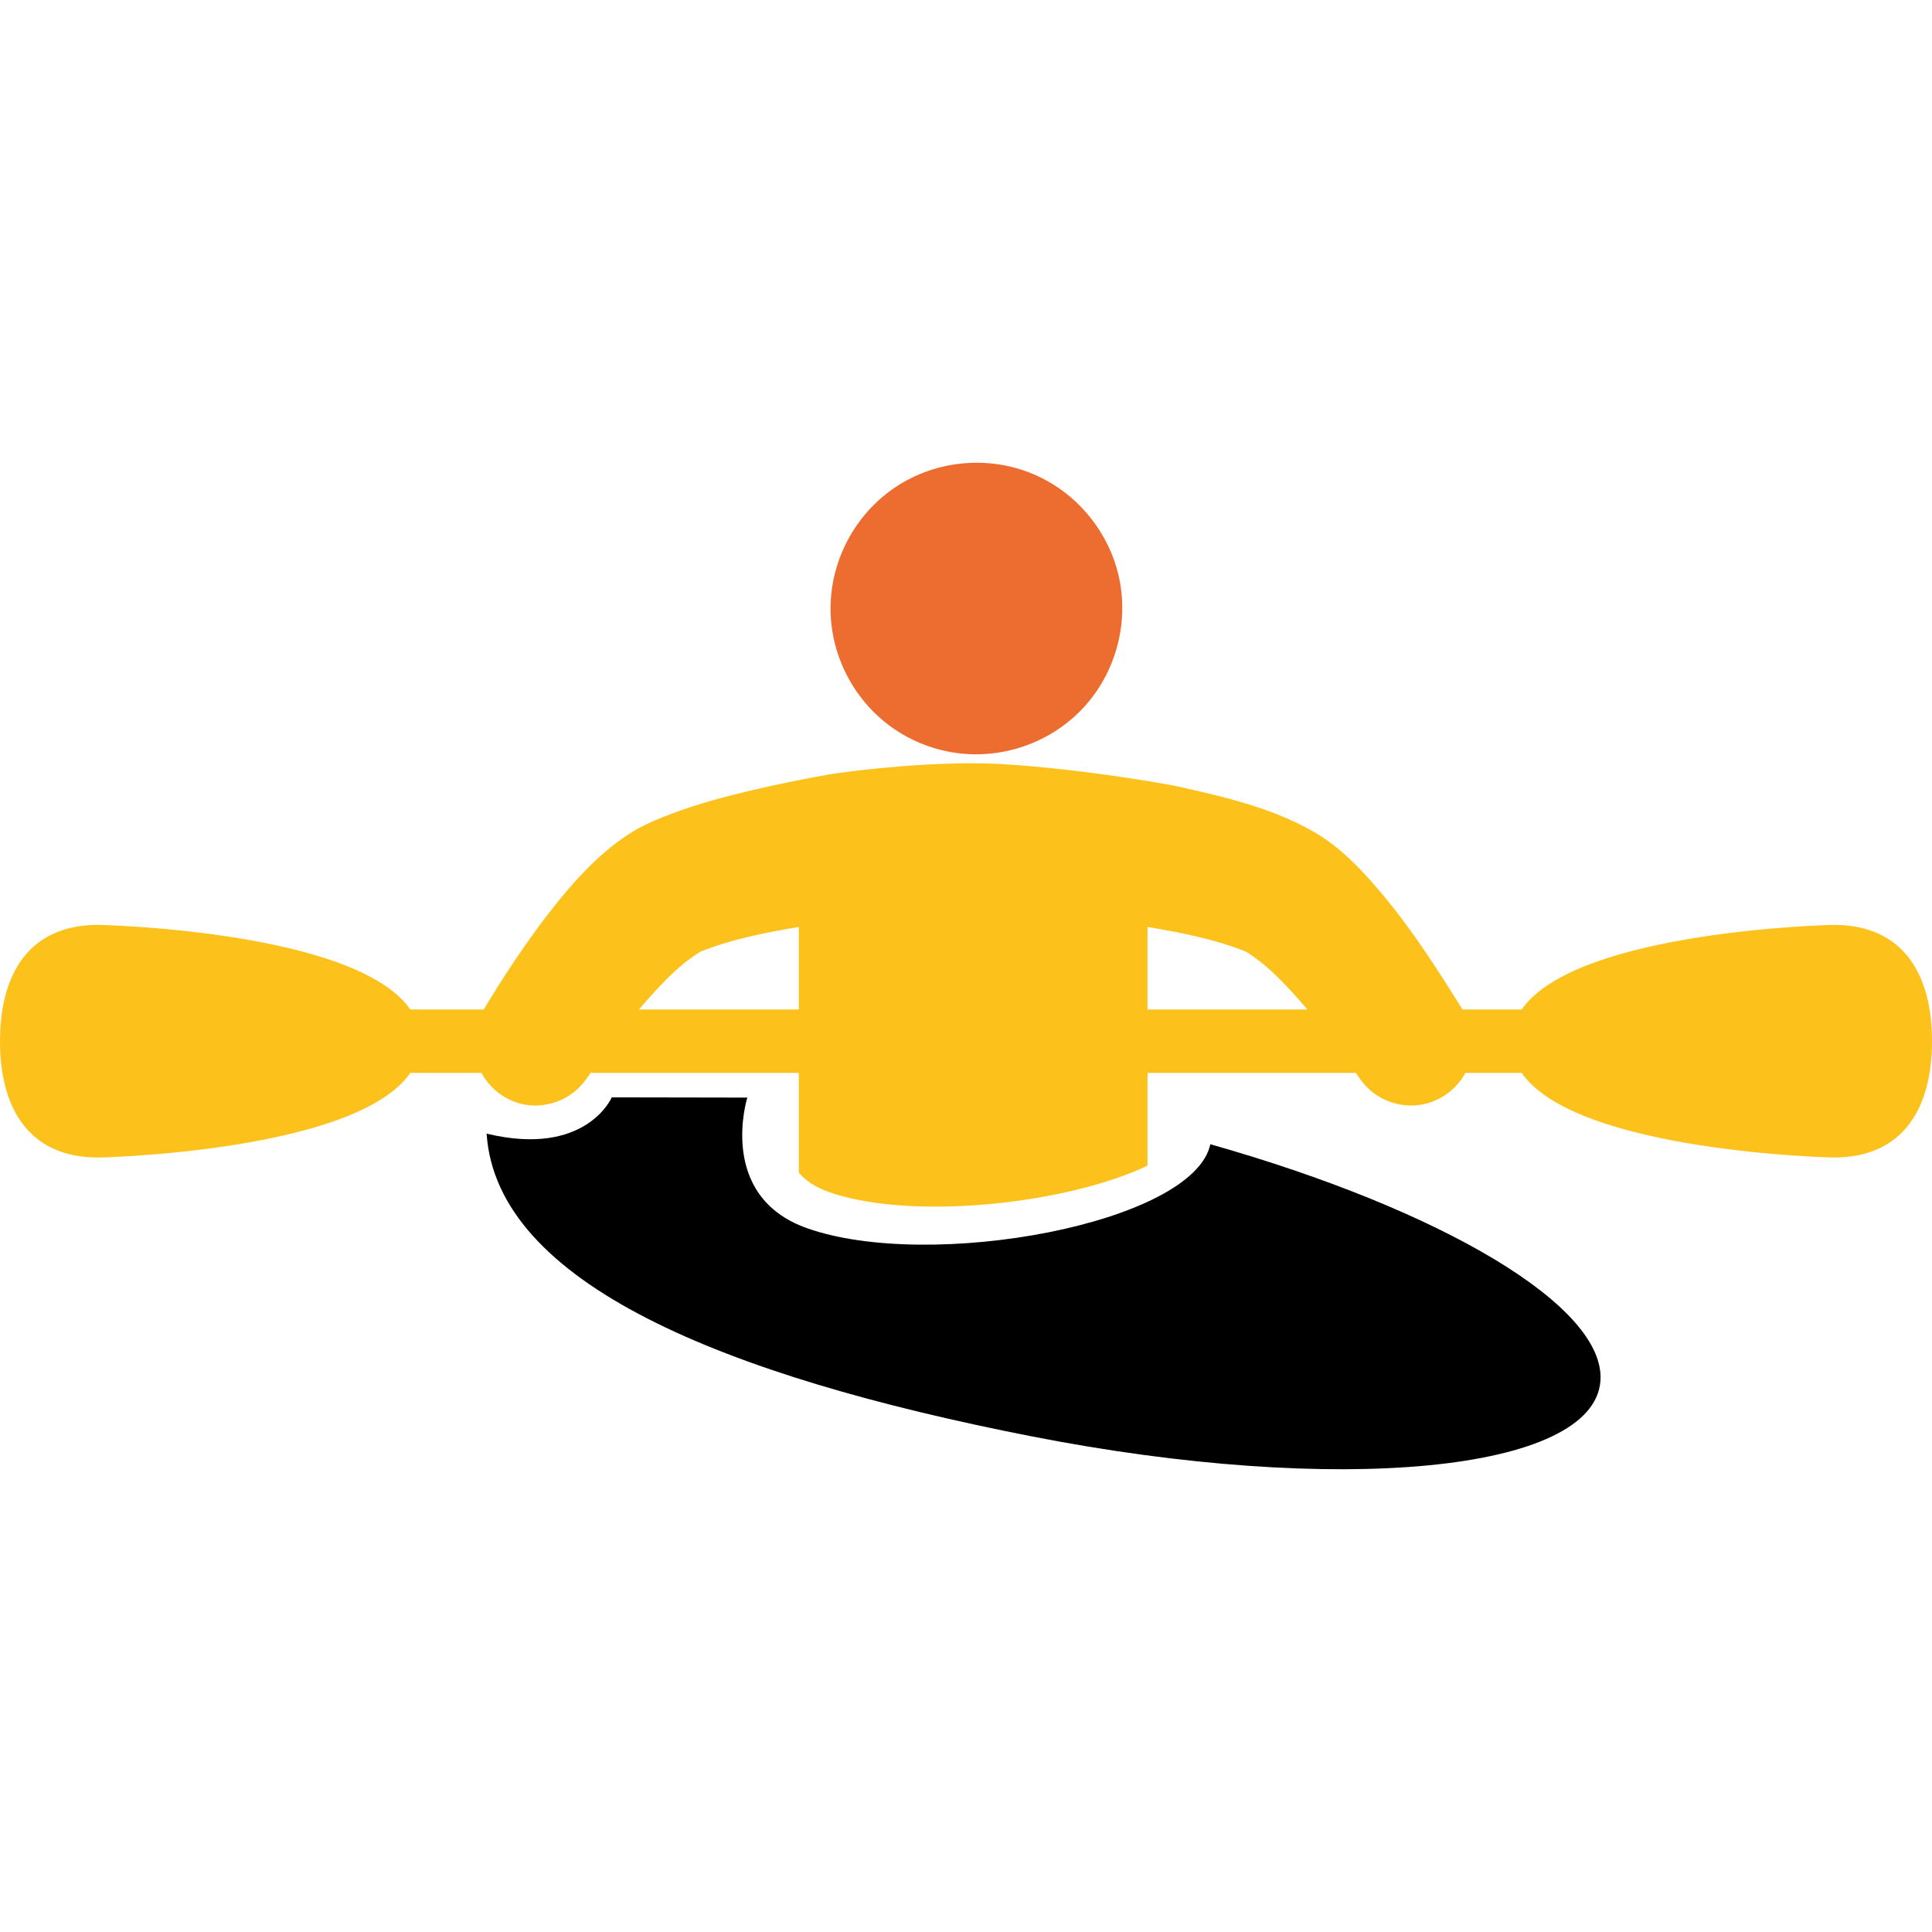 <svg xmlns="http://www.w3.org/2000/svg" xmlns:xlink="http://www.w3.org/1999/xlink" version="1.1" id="Capa_1" x="0px" y="0px" viewBox="0 0 463.561 463.561" style="enable-background:new 0 0 463.561 463.561;" xml:space="preserve">
<g>
	<g id="Layer_1_45_">
		<g>
			<path d="M290.408,274.547c-4.054,19.031-67.3,30.643-96.839,20.121c-21.663-7.72-14.26-31.313-14.26-31.313l-32.52-0.058     c0,0-6.146,14.443-30.031,8.708c2.395,35.907,56.807,58.116,130.596,72.598c73.785,14.482,134.968,8.565,136.646-13.216     C385.391,313.405,345.788,290.233,290.408,274.547z"/>
			<path  fill="#FCC21B" d="M439.94,221.908c0,0-61.669,1.277-74.835,20.309h-14.182c-5.638-8.978-11.268-17.899-17.994-26.129     c-4.953-6.064-10.509-12.281-17.35-16.296c-9.888-5.806-21.54-8.546-32.63-11.014c-6.01-1.336-33.474-5.649-49.447-5.649     c-15.972,0-32.23,2.267-34.905,2.747c-6.181,1.111-12.34,2.351-18.445,3.8c-6.241,1.479-12.469,3.143-18.487,5.37     c-3.809,1.408-7.675,3.014-11.072,5.269c-7.469,4.954-13.489,11.788-18.948,18.825c-3.681,4.748-7.11,9.691-10.383,14.73     c-1.409,2.178-2.791,4.375-4.137,6.595c-0.354,0.579-0.713,1.163-1.062,1.751H98.455c-13.166-19.032-74.835-20.309-74.835-20.309     c-17.225,0-23.62,12.5-23.62,27.916c0,15.418,6.396,27.916,23.62,27.916c0,0,61.669-1.277,74.835-20.309h17.057     c2.456,4.485,7.131,7.741,12.718,7.827c4.541,0.072,8.97-1.992,11.817-5.535c0.587-0.731,1.129-1.509,1.66-2.292h49.96     c0,7.981,0,15.962,0,23.942c1.688,1.998,4.036,3.51,7.12,4.608c6.497,2.313,15.385,3.536,25.716,3.535     c14.169,0,29.907-2.389,42.102-6.391c3.461-1.136,6.344-2.297,8.734-3.435c0-7.419,0-14.84,0-22.26h49.976     c0.696,1.026,1.392,2.047,2.215,2.957c3.169,3.503,7.952,5.302,12.646,4.784c4.813-0.536,9.148-3.491,11.431-7.741h13.499     c13.166,19.032,74.835,20.309,74.835,20.309c17.226,0,23.62-12.498,23.62-27.916C463.56,234.408,457.166,221.908,439.94,221.908z      M298.939,228.329c2.979,1.851,5.556,4.054,8.063,6.559c2.334,2.342,4.547,4.802,6.683,7.33h-38.347c0-6.601,0-13.206,0-19.807     C283.354,223.759,291.37,225.319,298.939,228.329z M160.291,234.599c2.431-2.408,4.937-4.501,7.814-6.284     c7.557-2.999,15.562-4.558,23.562-5.904c0,6.601,0,13.206,0,19.807h-38.344C155.548,239.586,157.846,237.023,160.291,234.599z"/>
			<path fill="#ED6C30" d="M214.745,175.048c3.867,2.607,8.25,4.406,12.822,5.299l0.049,0.01c11.328,2.2,23.244-1.449,31.415-9.599     c8.289-8.274,11.928-20.504,9.518-31.963c-2.356-11.163-10.25-20.719-20.788-25.103c-10.778-4.485-23.352-3.242-33.035,3.283     c-9.688,6.526-15.554,17.712-15.444,29.394C199.387,157.781,205.287,168.681,214.745,175.048z"/>
		</g>
	</g>
</g>
</svg>